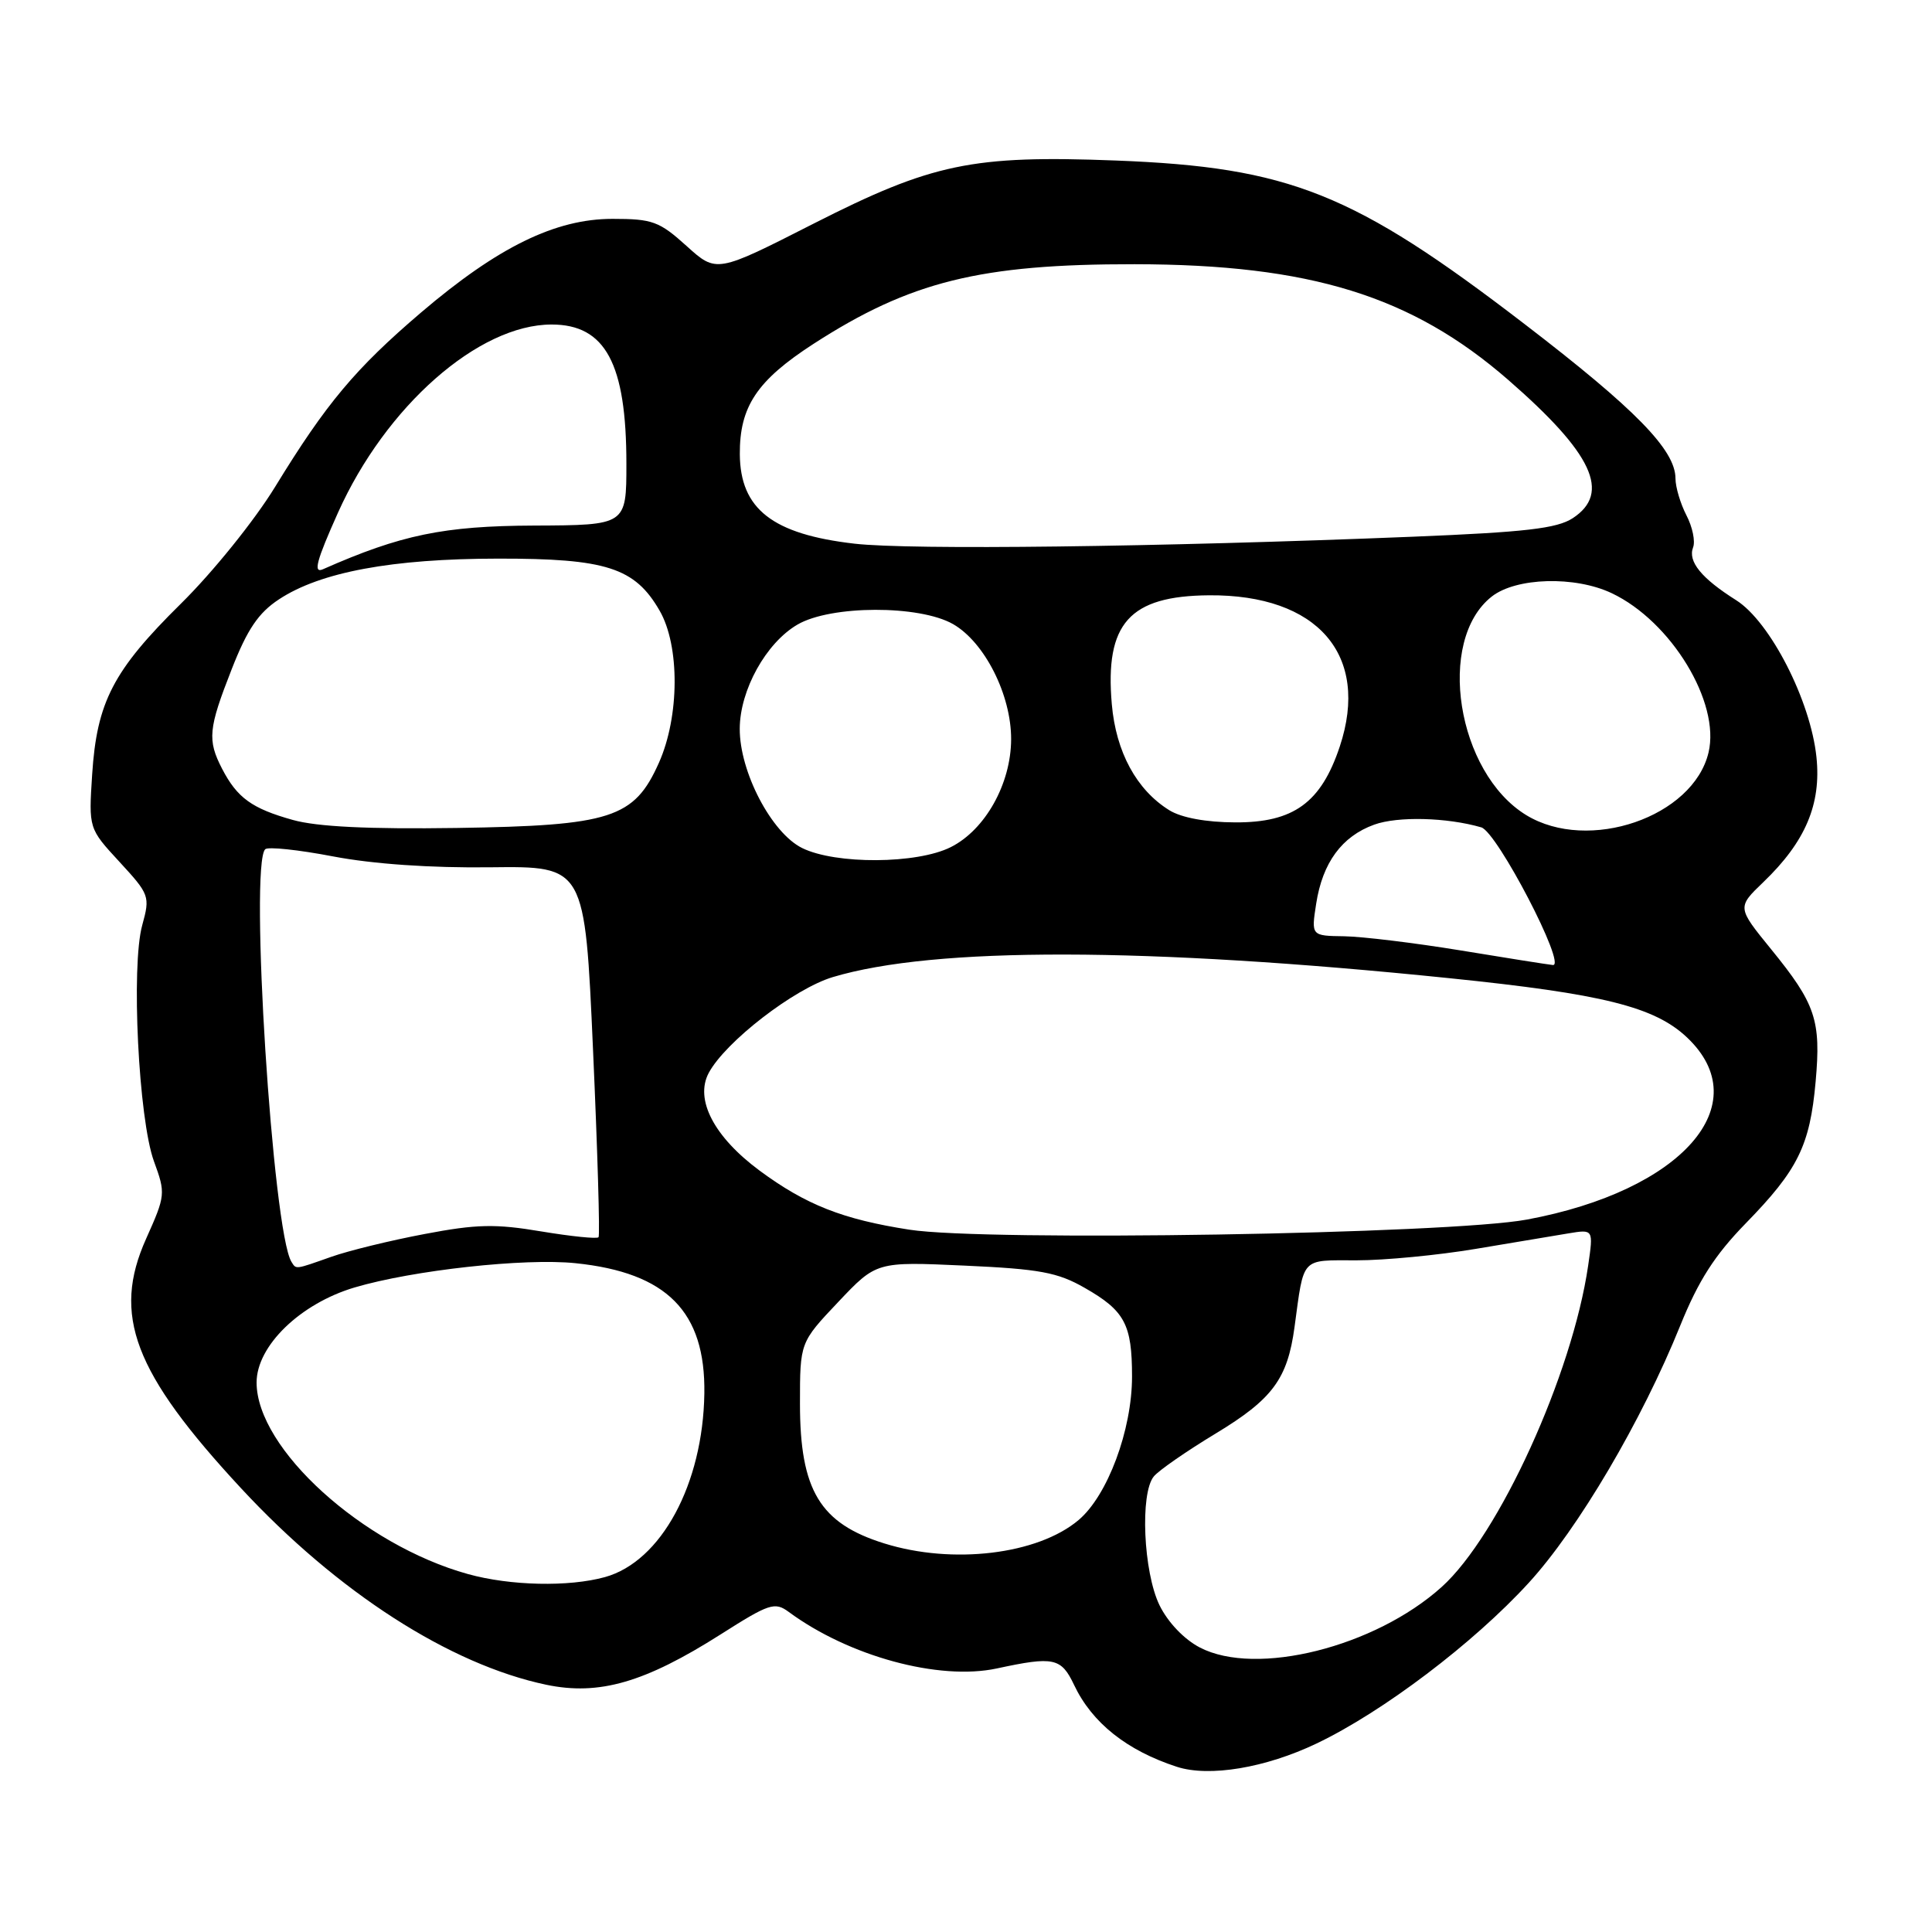<?xml version="1.0" encoding="UTF-8" standalone="no"?>
<!DOCTYPE svg PUBLIC "-//W3C//DTD SVG 1.1//EN" "http://www.w3.org/Graphics/SVG/1.1/DTD/svg11.dtd" >
<svg xmlns="http://www.w3.org/2000/svg" xmlns:xlink="http://www.w3.org/1999/xlink" version="1.1" viewBox="0 0 256 256">
 <g >
 <path fill="currentColor"
d=" M 174.46 231.02 C 183.23 226.83 195.25 217.73 202.55 209.75 C 209.12 202.58 217.56 188.24 222.64 175.65 C 225.05 169.69 227.20 166.33 231.31 162.11 C 238.24 155.01 239.82 151.81 240.58 143.33 C 241.31 135.18 240.59 133.03 234.66 125.75 C 230.17 120.23 230.17 120.23 233.67 116.87 C 239.23 111.53 241.34 106.56 240.69 100.33 C 239.92 92.86 234.56 82.38 230.05 79.53 C 225.45 76.63 223.63 74.40 224.34 72.54 C 224.66 71.73 224.26 69.81 223.46 68.28 C 222.67 66.75 222.01 64.55 222.01 63.40 C 222.00 59.62 216.73 54.23 202.00 42.93 C 179.36 25.55 170.87 22.16 147.87 21.27 C 128.82 20.54 123.51 21.65 107.77 29.65 C 94.94 36.18 94.94 36.18 90.97 32.59 C 87.36 29.33 86.45 29.00 81.16 29.00 C 73.59 29.00 65.97 32.73 55.79 41.41 C 47.09 48.84 43.23 53.44 36.46 64.50 C 33.73 68.96 28.20 75.82 23.96 80.00 C 14.99 88.85 12.83 93.02 12.21 102.64 C 11.75 109.78 11.75 109.78 15.84 114.21 C 19.81 118.52 19.90 118.77 18.85 122.58 C 17.35 127.97 18.36 148.30 20.40 153.88 C 21.96 158.14 21.93 158.40 19.37 164.12 C 14.82 174.25 17.71 181.86 31.94 197.20 C 44.72 210.98 59.59 220.55 72.39 223.24 C 79.38 224.70 85.44 222.95 95.50 216.56 C 101.93 212.47 102.66 212.23 104.50 213.58 C 112.48 219.47 124.42 222.72 132.08 221.08 C 139.64 219.45 140.61 219.66 142.32 223.26 C 144.70 228.29 149.31 231.95 155.94 234.11 C 160.22 235.50 167.68 234.26 174.46 231.02 Z  M 159.00 218.31 C 156.91 217.23 154.75 214.97 153.64 212.70 C 151.50 208.30 151.04 197.86 152.89 195.63 C 153.56 194.82 157.26 192.26 161.10 189.94 C 168.62 185.39 170.60 182.72 171.53 175.85 C 172.81 166.44 172.29 167.00 179.77 167.00 C 183.47 167.00 190.55 166.32 195.50 165.49 C 200.45 164.66 205.99 163.74 207.82 163.43 C 211.14 162.88 211.14 162.88 210.44 167.69 C 208.34 182.12 198.60 203.48 191.02 210.29 C 182.17 218.25 166.47 222.18 159.00 218.31 Z  M 62.00 208.57 C 48.06 204.70 34.00 191.96 34.00 183.19 C 34.00 178.34 39.78 172.74 46.97 170.60 C 54.69 168.31 69.51 166.68 76.26 167.38 C 88.38 168.63 93.49 173.80 93.33 184.64 C 93.15 196.66 87.61 206.90 80.17 208.97 C 75.37 210.30 67.62 210.13 62.00 208.57 Z  M 117.17 204.51 C 108.65 201.86 106.00 197.47 106.00 185.99 C 106.00 177.88 106.00 177.88 111.06 172.53 C 116.13 167.17 116.13 167.17 127.81 167.70 C 137.75 168.15 140.14 168.59 143.73 170.65 C 149.04 173.68 150.00 175.48 150.00 182.40 C 150.00 189.48 146.76 198.18 142.91 201.42 C 137.49 205.99 126.22 207.34 117.17 204.51 Z  M 38.62 167.20 C 36.13 163.16 33.04 114.65 35.14 112.53 C 35.50 112.17 39.55 112.60 44.14 113.48 C 49.43 114.49 57.09 115.02 65.00 114.92 C 77.50 114.77 77.50 114.77 78.58 139.13 C 79.18 152.54 79.51 163.70 79.31 163.94 C 79.11 164.18 75.70 163.83 71.72 163.17 C 65.65 162.15 63.15 162.20 56.28 163.51 C 51.76 164.36 46.20 165.72 43.91 166.53 C 39.04 168.25 39.26 168.22 38.62 167.20 Z  M 120.50 162.94 C 111.67 161.57 106.80 159.65 100.66 155.12 C 94.62 150.65 92.03 145.69 93.91 142.17 C 96.12 138.04 105.22 131.01 110.35 129.47 C 123.78 125.44 151.81 125.49 192.00 129.61 C 212.35 131.69 219.22 133.40 223.52 137.45 C 232.94 146.33 222.88 157.79 202.32 161.60 C 192.00 163.52 130.66 164.52 120.50 162.94 Z  M 193.50 125.93 C 187.45 124.94 180.53 124.10 178.12 124.06 C 173.74 124.00 173.74 124.00 174.40 119.75 C 175.24 114.31 177.80 110.82 182.09 109.27 C 185.20 108.14 191.75 108.31 196.28 109.63 C 198.38 110.25 207.65 128.06 205.76 127.87 C 205.07 127.80 199.55 126.93 193.50 125.93 Z  M 106.29 112.37 C 102.23 110.37 97.99 102.26 98.02 96.55 C 98.04 91.44 101.50 85.19 105.67 82.76 C 110.09 80.18 121.83 80.15 126.29 82.70 C 130.48 85.11 134.00 92.09 133.98 97.96 C 133.96 103.86 130.55 109.96 125.98 112.25 C 121.51 114.50 110.73 114.56 106.29 112.37 Z  M 38.81 108.65 C 33.37 107.13 31.43 105.72 29.43 101.87 C 27.46 98.05 27.60 96.57 30.71 88.65 C 32.77 83.39 34.25 81.20 36.96 79.42 C 42.44 75.80 51.95 74.03 66.00 74.02 C 80.33 74.00 84.12 75.22 87.40 80.91 C 90.09 85.56 90.05 94.93 87.31 101.07 C 84.03 108.42 80.99 109.40 60.50 109.71 C 48.81 109.88 42.04 109.55 38.81 108.65 Z  M 202.24 108.01 C 193.03 102.39 190.26 84.87 197.66 79.05 C 200.89 76.51 208.69 76.29 213.56 78.60 C 221.44 82.33 227.97 93.08 226.39 99.71 C 224.36 108.26 210.48 113.03 202.24 108.01 Z  M 154.94 107.36 C 150.59 104.66 147.87 99.64 147.32 93.31 C 146.39 82.61 149.65 78.96 160.21 78.88 C 174.61 78.77 181.55 86.80 177.53 98.91 C 175.05 106.36 171.41 109.01 163.67 108.97 C 159.81 108.96 156.54 108.35 154.94 107.36 Z  M 44.79 67.92 C 51.11 53.83 63.41 43.00 73.09 43.00 C 80.22 43.00 83.00 48.17 83.00 61.45 C 83.00 69.59 83.00 69.59 70.75 69.64 C 58.79 69.69 53.13 70.86 42.79 75.43 C 41.47 76.01 41.93 74.30 44.79 67.92 Z  M 113.23 72.04 C 102.36 70.79 98.09 67.45 98.03 60.20 C 97.99 53.88 100.29 50.42 107.80 45.56 C 120.59 37.30 129.87 34.99 150.34 35.01 C 173.60 35.04 187.05 39.20 199.84 50.33 C 211.05 60.09 213.49 65.32 208.40 68.66 C 206.30 70.03 202.14 70.51 187.15 71.12 C 153.26 72.49 120.61 72.89 113.23 72.04 Z "/>
</g>
</svg>